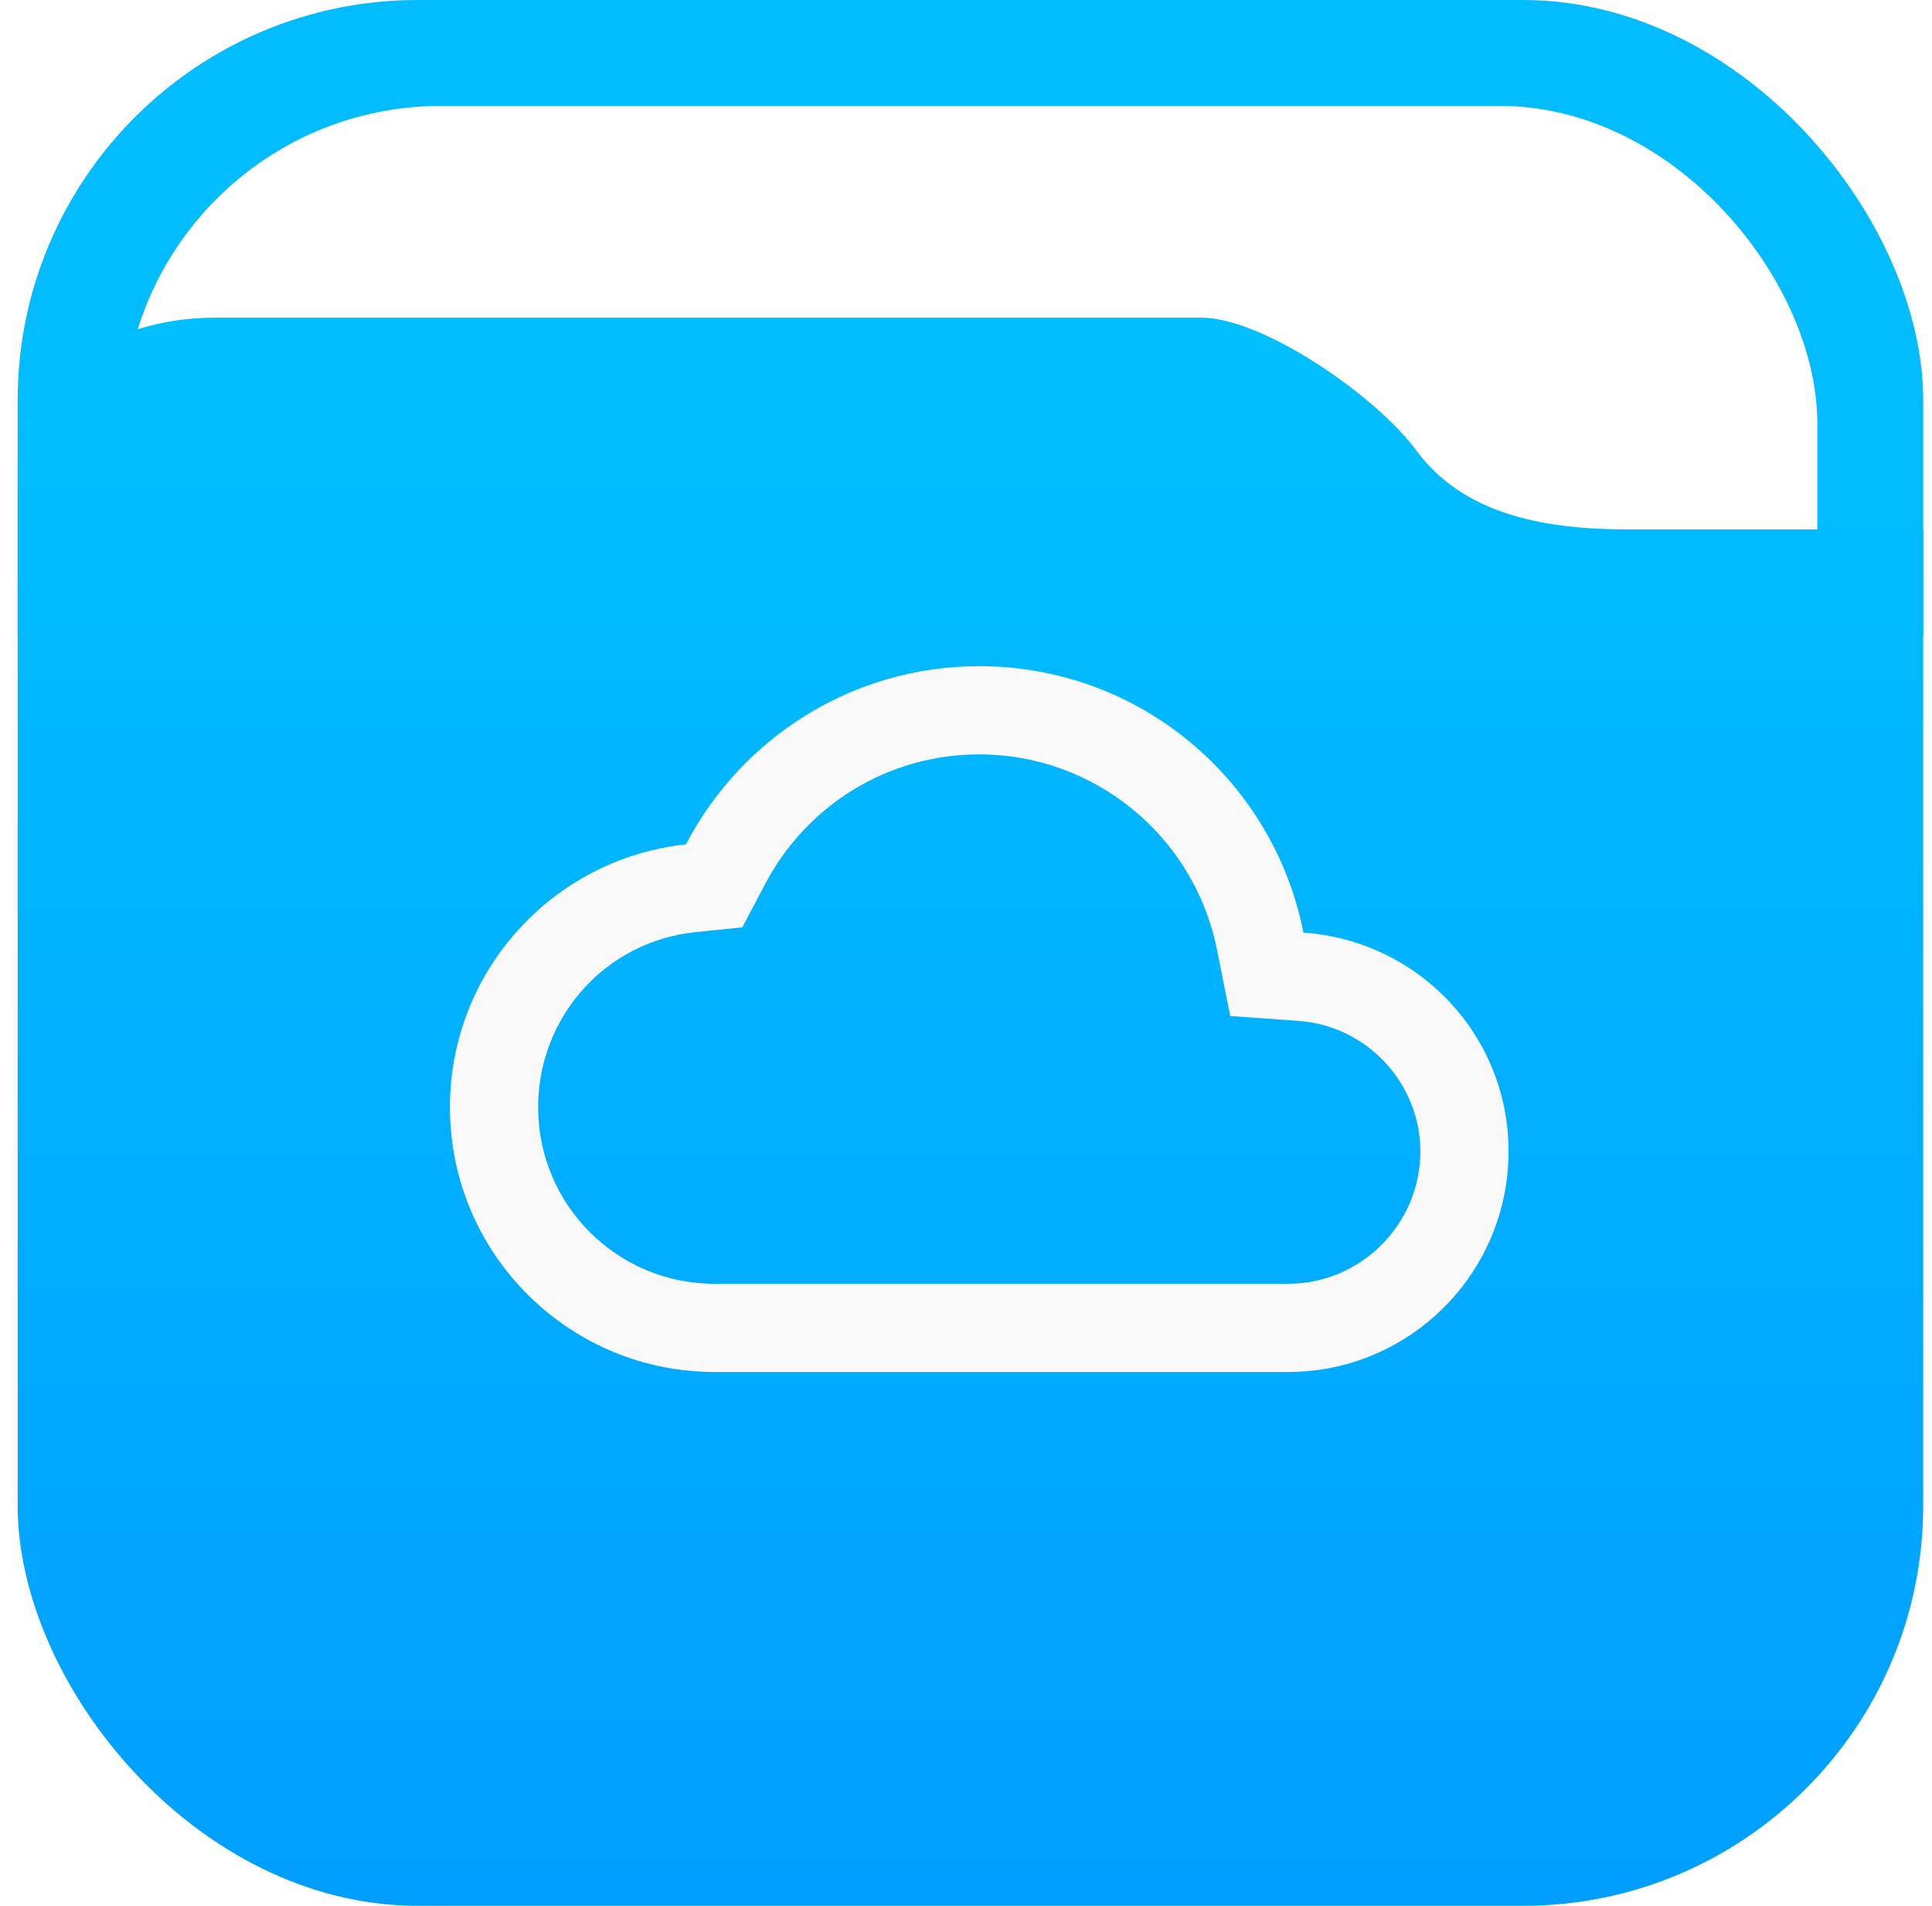 <svg width="73" height="72" viewBox="0 0 73 72" fill="none" xmlns="http://www.w3.org/2000/svg">
<g clip-path="url(#clip0_397_631)">
<rect x="0.667" width="72" height="24" fill="#01BCFF"/>
<rect x="4.667" y="4" width="64" height="68" rx="12" fill="white"/>
<path d="M45.374 12C47.747 12 52.023 14.99 53.5 17C55.254 19.386 58.214 20 61.5 20H72.667V72H0.667L0.667 17.525C0.666 16.8 0.858 16.081 1.232 15.411C1.606 14.741 2.154 14.132 2.846 13.619C3.538 13.105 4.359 12.698 5.263 12.421C6.168 12.143 7.137 12 8.117 12L45.374 12Z" fill="url(#paint0_linear_397_631)"/>
<g style="mix-blend-mode:luminosity" filter="url(#filter0_i_397_631)">
<path d="M37 28C41.367 28 45.133 31.1 45.983 35.383L46.483 37.883L49.033 38.067C51.633 38.233 53.667 40.417 53.667 43C53.667 45.75 51.417 48 48.667 48H27C23.317 48 20.333 45.017 20.333 41.333C20.333 37.917 22.883 35.067 26.267 34.717L28.05 34.533L28.883 32.95C30.467 29.9 33.567 28 37 28ZM37 24.667C32.183 24.667 28 27.4 25.917 31.4C20.9 31.933 17 36.183 17 41.333C17 46.85 21.483 51.333 27 51.333H48.667C53.267 51.333 57 47.6 57 43C57 38.6 53.583 35.033 49.25 34.733C48.117 28.983 43.067 24.667 37 24.667Z" fill="#F9F9F9"/>
</g>
</g>
<defs>
<filter id="filter0_i_397_631" x="17" y="18" width="40" height="40.5" filterUnits="userSpaceOnUse" color-interpolation-filters="sRGB">
<feFlood flood-opacity="0" result="BackgroundImageFix"/>
<feBlend mode="normal" in="SourceGraphic" in2="BackgroundImageFix" result="shape"/>
<feColorMatrix in="SourceAlpha" type="matrix" values="0 0 0 0 0 0 0 0 0 0 0 0 0 0 0 0 0 0 127 0" result="hardAlpha"/>
<feOffset dy="0.5"/>
<feGaussianBlur stdDeviation="0.25"/>
<feComposite in2="hardAlpha" operator="arithmetic" k2="-1" k3="1"/>
<feColorMatrix type="matrix" values="0 0 0 0 0.4 0 0 0 0 0.412 0 0 0 0 0.424 0 0 0 1 0"/>
<feBlend mode="normal" in2="shape" result="effect1_innerShadow_397_631"/>
</filter>
<linearGradient id="paint0_linear_397_631" x1="36.667" y1="5" x2="36.667" y2="116" gradientUnits="userSpaceOnUse">
<stop stop-color="#00C4FF"/>
<stop offset="1" stop-color="#0086FF"/>
</linearGradient>
<clipPath id="clip0_397_631">
<rect x="0.667" width="72" height="72" rx="15.12" fill="white"/>
</clipPath>
</defs>
</svg>
